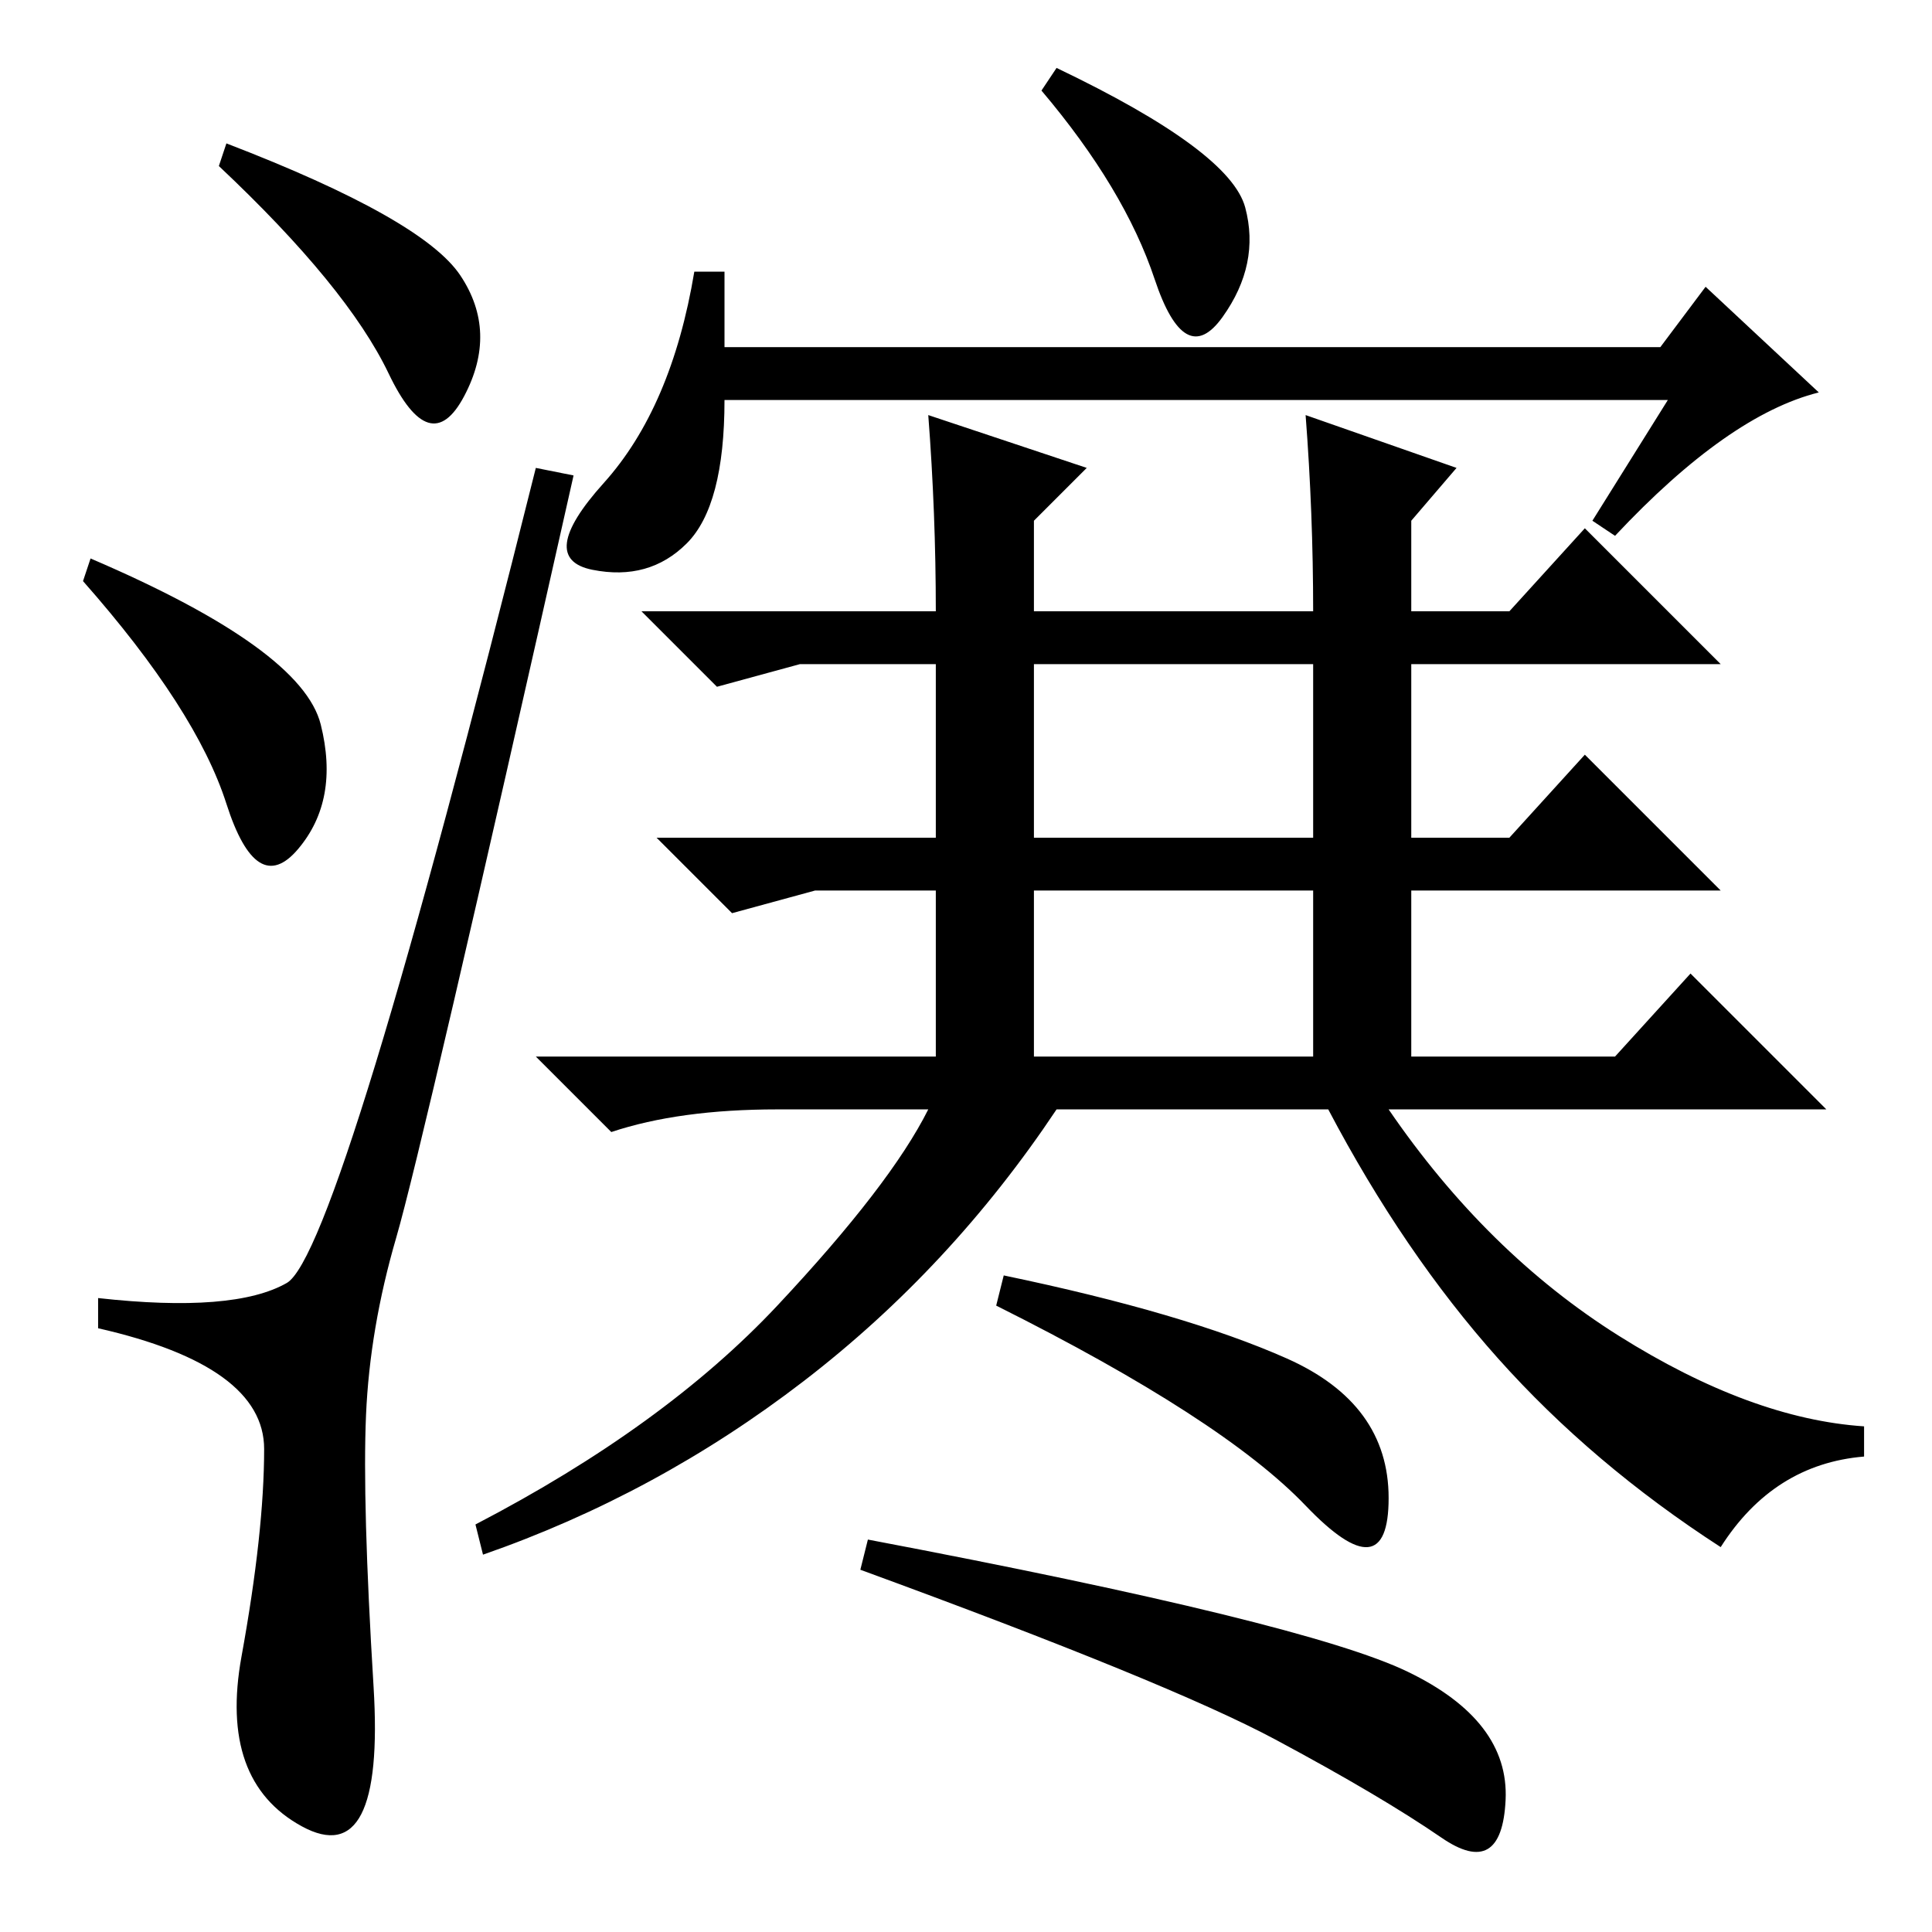 <?xml version="1.0" standalone="no"?>
<!DOCTYPE svg PUBLIC "-//W3C//DTD SVG 1.1//EN" "http://www.w3.org/Graphics/SVG/1.1/DTD/svg11.dtd" >
<svg xmlns="http://www.w3.org/2000/svg" xmlns:xlink="http://www.w3.org/1999/xlink" version="1.1" viewBox="0 -36 256 256">
  <g transform="matrix(1 0 0 -1 0 220)">
   <path fill="currentColor"
d="M30 237q26 -10 31 -17.5t0.5 -16t-10 3t-22.5 27.5zM12 182q28 -12 30.5 -22t-3 -16.5t-9.5 6t-19 29.5zM38 86q7 4 33 108l5 -1q-20 -89 -23.5 -101t-4 -23.5t1 -36t-9.5 -18.5t-8 22.5t3 27.5t-22 16v4q18 -2 25 2zM137 116h37v22h-37v-22zM221 203h-125q0 -14 -5 -19
t-12.5 -3.5t1.5 11.5t12 28h4v-10h124l6 8l15 -14q-12 -3 -27 -19l-3 2zM140 247q23 -11 25 -18.5t-3 -14.5t-9 5t-15 25zM124 175q0 13 -1 26l21 -7l-7 -7v-12h37q0 13 -1 26l20 -7l-6 -7v-12h13l10 11l18 -18h-41v-23h13l10 11l18 -18h-41v-22h27l10 11l18 -18h-58
q13 -19 30.5 -30t32.5 -12v-4q-12 -1 -19 -12q-17 11 -29.5 25t-22.5 33h-36q-14 -21 -33.5 -36t-42.5 -23l-1 4q25 13 40 29t20 26h-20q-13 0 -22 -3l-10 10h53v22h-16l-11 -3l-10 10h37v23h-18l-11 -3l-10 10h39zM137 145h37v23h-37v-23zM170.5 76q13.5 -6 13.5 -18.5
t-11 -1t-41 26.5l1 4q24 -5 37.5 -11zM186.5 34.5q13.5 -6.5 13 -17t-8.5 -5t-22 13t-55 22.5l1 4q58 -11 71.5 -17.5z" />
  </g>

</svg>
